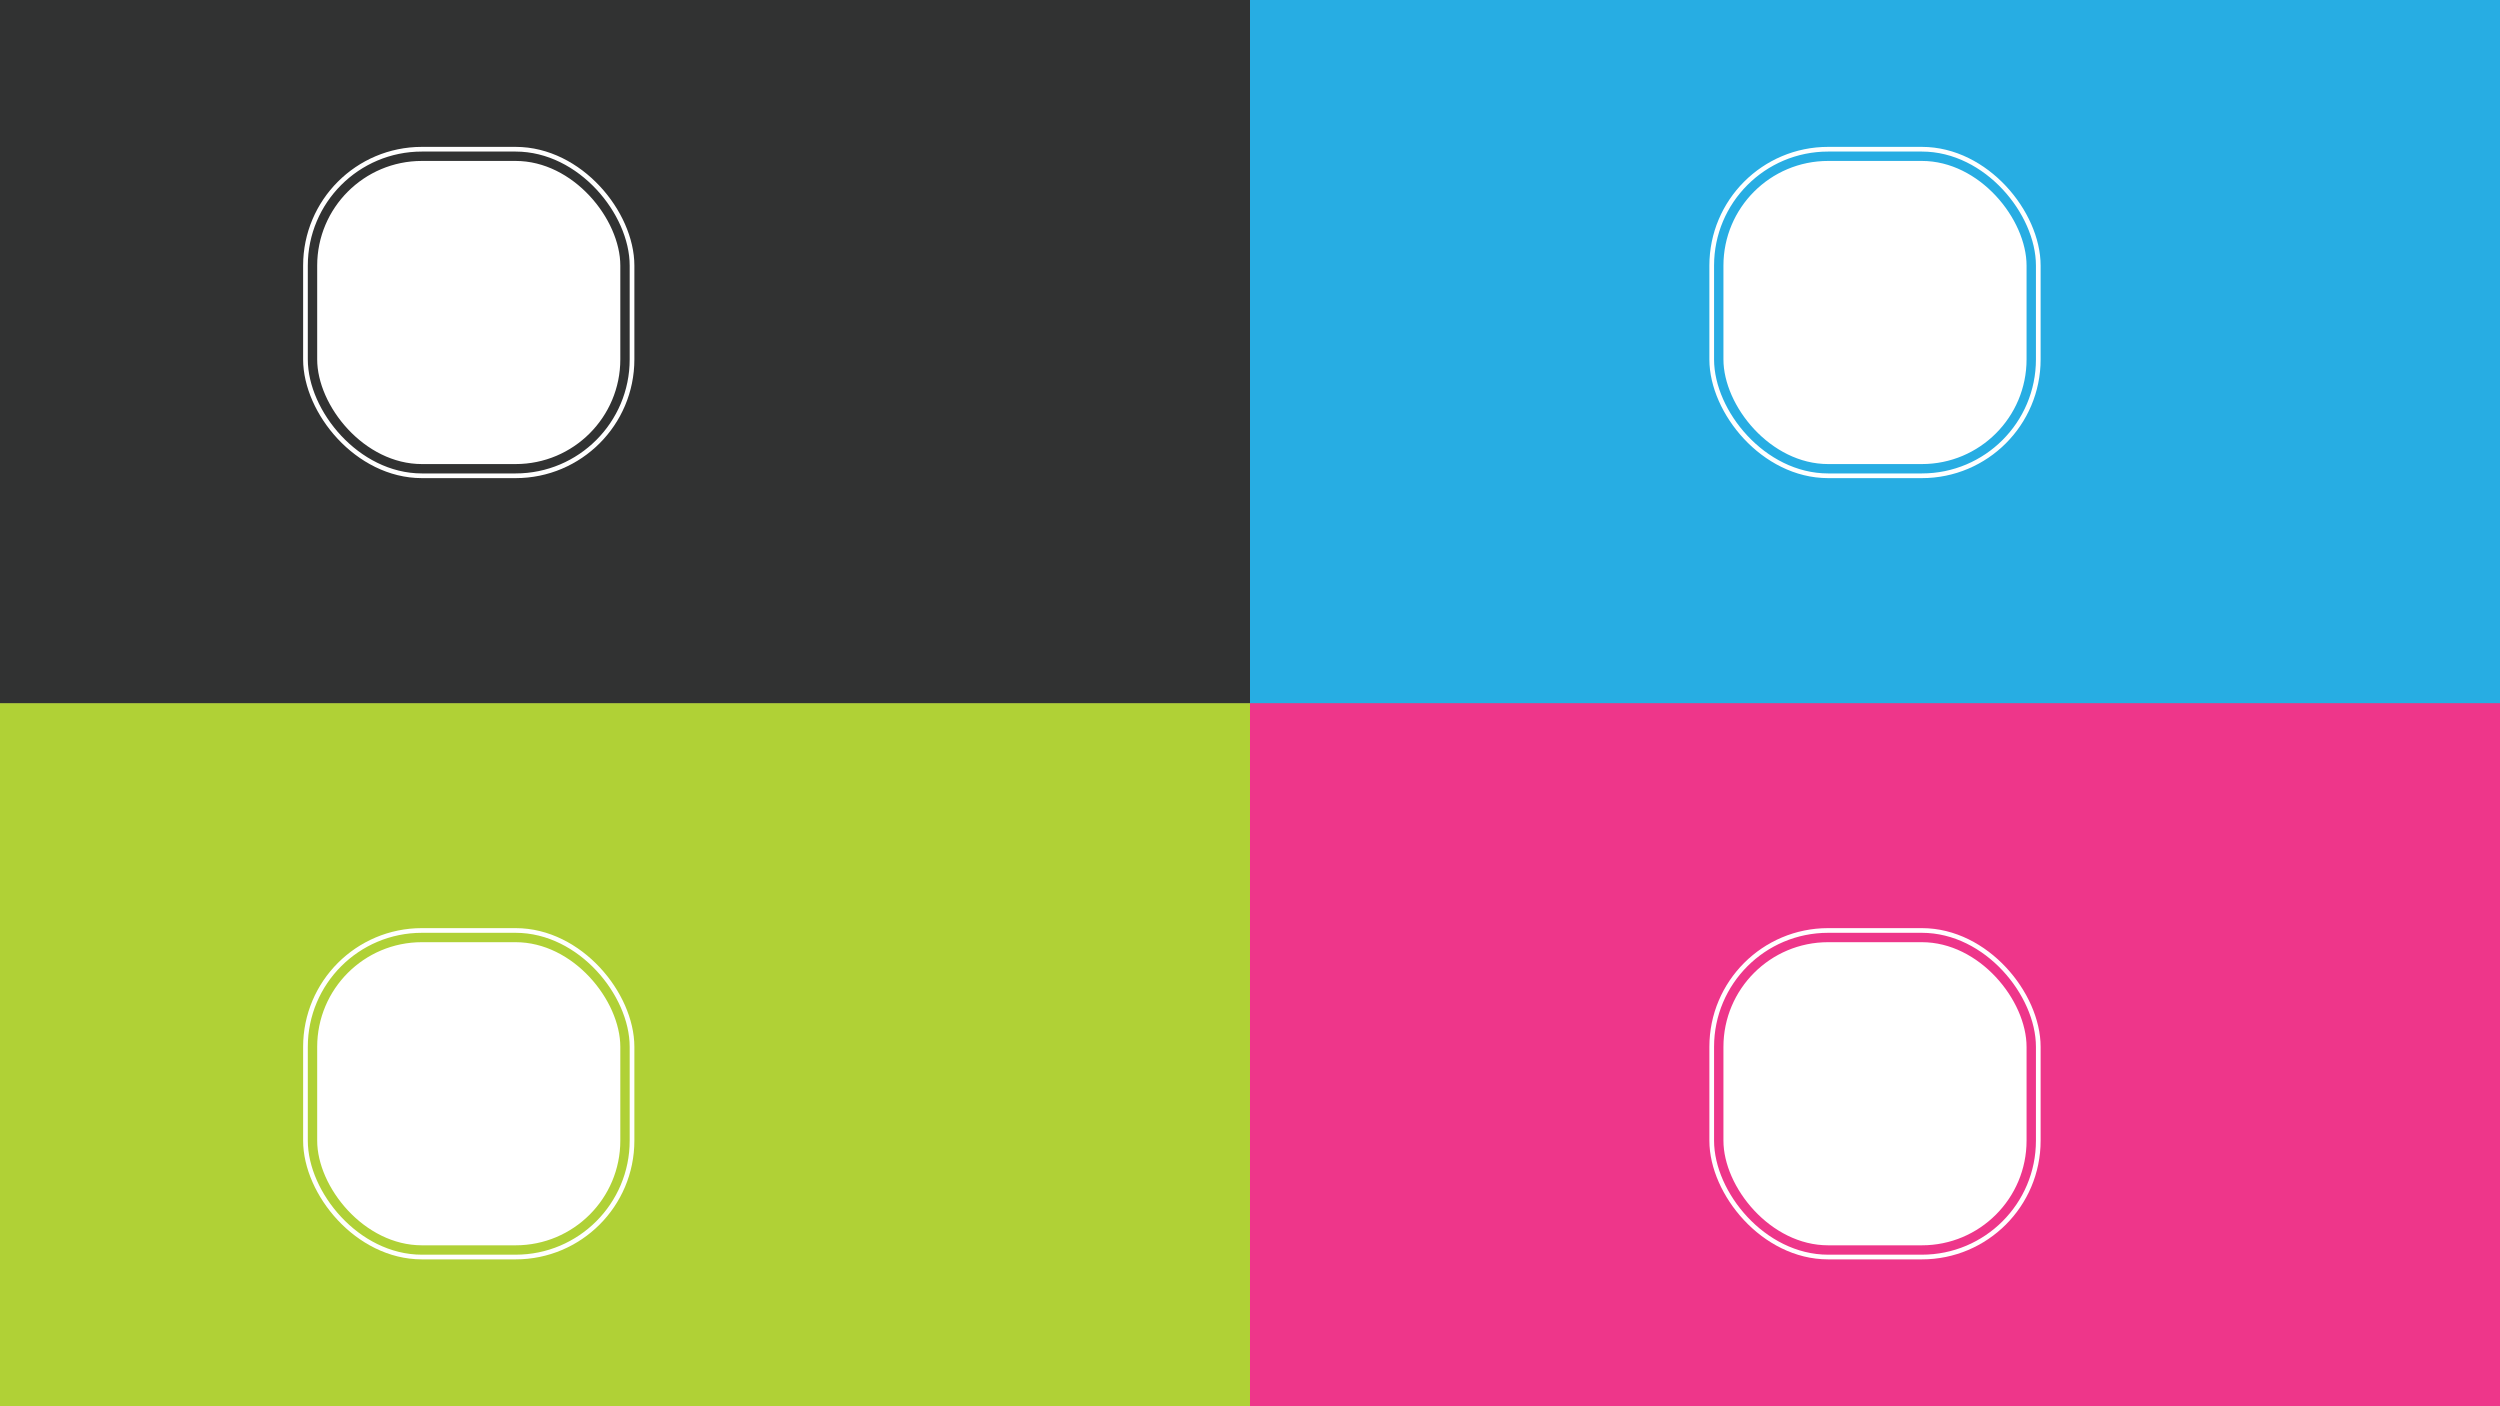 <?xml version="1.0" encoding="UTF-8" standalone="no"?>
<!-- Created with Inkscape (http://www.inkscape.org/) -->

<svg
   xmlns:dc="http://purl.org/dc/elements/1.1/"
   xmlns:cc="http://creativecommons.org/ns#"
   xmlns:rdf="http://www.w3.org/1999/02/22-rdf-syntax-ns#"
   xmlns:svg="http://www.w3.org/2000/svg"
   xmlns="http://www.w3.org/2000/svg"
   xmlns:sodipodi="http://sodipodi.sourceforge.net/DTD/sodipodi-0.dtd"
   xmlns:inkscape="http://www.inkscape.org/namespaces/inkscape"
   width="800"
   height="450"
   id="svg2"
   version="1.1"
   inkscape:version="0.48.4 r9939"
   sodipodi:docname="art.svg">
  <rect width="100%" height="100%" fill="#808080" stroke="none"/>
  <defs
     id="defs4" />
  <sodipodi:namedview
     id="base"
     pagecolor="#ffffff"
     bordercolor="#666666"
     borderopacity="1.0"
     inkscape:pageopacity="0.0"
     inkscape:pageshadow="2"
     inkscape:zoom="1"
     inkscape:cx="435.99483"
     inkscape:cy="-103.34718"
     inkscape:document-units="px"
     inkscape:current-layer="layer1"
     showgrid="true"
     inkscape:showpageshadow="false"
     inkscape:snap-bbox="true"
     inkscape:window-width="1308"
     inkscape:window-height="1181"
     inkscape:window-x="0"
     inkscape:window-y="19"
     inkscape:window-maximized="0">
    <inkscape:grid
       type="xygrid"
       id="grid2985"
       empspacing="50"
       visible="true"
       enabled="true"
       snapvisiblegridlinesonly="true" />
  </sodipodi:namedview>
  <g
     inkscape:label="Layer 1"
     inkscape:groupmode="layer"
     id="layer1"
     transform="translate(0,-602.362)">
    <path
       sodipodi:type="arc"
       style="fill:#313232;fill-opacity:1;fill-rule:nonzero;stroke:none"
       id="path4016"
       sodipodi:cx="-25"
       sodipodi:cy="475"
       sodipodi:rx="25"
       sodipodi:ry="25"
       d="m 0,475 c 0,13.807 -11.193,25 -25,25 -13.807,0 -25,-11.193 -25,-25 0,-13.807 11.193,-25 25,-25 13.807,0 25,11.193 25,25 z"
       transform="matrix(0.7,0,0,0.7,-53.357,756.692)" />
    <rect
       y="827.362"
       x="0"
       height="225"
       width="400"
       id="rect3860"
       style="fill:#b0d136;fill-opacity:1;fill-rule:nonzero;stroke:none" />
    <rect
       style="fill:#ee368a;fill-opacity:1;fill-rule:nonzero;stroke:none"
       id="rect3872"
       width="400"
       height="225"
       x="-800"
       y="827.362"
       transform="scale(-1,1)" />
    <rect
       style="fill:#313232;fill-opacity:1;fill-rule:nonzero;stroke:none"
       id="rect3878"
       width="400"
       height="225"
       x="0"
       y="-827.362"
       transform="scale(1,-1)" />
    <rect
       y="-827.362"
       x="-800"
       height="225"
       width="400"
       id="rect3884"
       style="fill:#27ade3;fill-opacity:1;fill-rule:nonzero;stroke:none"
       transform="scale(-1,-1)" />
    <g
       id="g3902">
      <rect
         style="fill:#ffffff;fill-opacity:1;fill-rule:nonzero;stroke:#ffffff;stroke-width:6;stroke-miterlimit:4;stroke-opacity:1;stroke-dasharray:none"
         id="rect3838"
         width="100"
         height="100"
         x="100"
         y="652.362"
         rx="35"
         ry="35" />
      <rect
         ry="35"
         rx="35"
         transform="translate(0,602.362)"
         y="50"
         x="100"
         height="100"
         width="100"
         id="rect3826"
         style="fill:none;fill-opacity:1;fill-rule:nonzero;stroke:#313232;stroke-opacity:1;stroke-width:3;stroke-miterlimit:4;stroke-dasharray:none" />
    </g>
    <g
       id="g3906">
      <rect
         ry="35"
         rx="35"
         y="652.362"
         x="550"
         height="100"
         width="100"
         id="rect3840"
         style="fill:#ffffff;fill-opacity:1;fill-rule:nonzero;stroke:#ffffff;stroke-width:6;stroke-miterlimit:4;stroke-opacity:1;stroke-dasharray:none" />
      <rect
         style="fill:none;fill-opacity:1;fill-rule:nonzero;stroke:#27ade3;stroke-opacity:1;stroke-width:3;stroke-miterlimit:4;stroke-dasharray:none"
         id="rect3828"
         width="100"
         height="100"
         x="550"
         y="652.362"
         rx="35"
         ry="35" />
    </g>
    <g
       id="g3898">
      <rect
         style="fill:#ffffff;fill-opacity:1;fill-rule:nonzero;stroke:#ffffff;stroke-width:6;stroke-miterlimit:4;stroke-opacity:1;stroke-dasharray:none"
         id="rect3842"
         width="100"
         height="100"
         x="100"
         y="902.362"
         rx="35"
         ry="35" />
      <rect
         ry="35"
         rx="35"
         y="902.362"
         x="100"
         height="100"
         width="100"
         id="rect3830"
         style="fill:none;fill-opacity:1;fill-rule:nonzero;stroke:#b0d136;stroke-opacity:1;stroke-width:3;stroke-miterlimit:4;stroke-dasharray:none" />
    </g>
    <g
       id="g3910">
      <rect
         ry="35"
         rx="35"
         y="902.362"
         x="550"
         height="100"
         width="100"
         id="rect3844"
         style="fill:#ffffff;fill-opacity:1;fill-rule:nonzero;stroke:#ffffff;stroke-width:6;stroke-miterlimit:4;stroke-opacity:1;stroke-dasharray:none" />
      <rect
         style="fill:none;fill-opacity:1;fill-rule:nonzero;stroke:#ee368a;stroke-opacity:1;stroke-width:3;stroke-miterlimit:4;stroke-dasharray:none"
         id="rect3832"
         width="100"
         height="100"
         x="550"
         y="902.362"
         rx="35"
         ry="35" />
    </g>
    <g
       id="g4139"
       inkscape:export-filename="./p1.png"
       inkscape:export-xdpi="90"
       inkscape:export-ydpi="90">
      <path
         id="rect3938"
         d="m 0,1102.362 0,108 108,0 0,-108 -108,0 z m 39,4 30,0 c 19.39,0 35,15.61 35,35 l 0,30 c 0,19.39 -15.61,35 -35,35 l -30,0 c -19.39,0 -35,-15.61 -35,-35 l 0,-30 c 0,-19.39 15.61,-35 35,-35 z"
         style="fill:#313232;fill-opacity:1;fill-rule:nonzero;stroke:none"
         inkscape:connector-curvature="0" />
      <rect
         ry="35"
         rx="35"
         y="1106.362"
         x="4"
         height="100"
         width="100"
         id="rect3916"
         style="fill:none;stroke:#ffffff;stroke-width:6;stroke-miterlimit:4;stroke-opacity:1;stroke-dasharray:none" />
      <rect
         style="fill:none;stroke:#313232;stroke-width:3;stroke-miterlimit:4;stroke-opacity:1;stroke-dasharray:none"
         id="rect3918"
         width="100"
         height="100"
         x="4"
         y="1106.362"
         rx="35"
         ry="35" />
      <path
         sodipodi:type="arc"
         style="fill:none;stroke:#ffffff;stroke-width:5.714;stroke-miterlimit:4;stroke-opacity:1;stroke-dasharray:none"
         id="path4018"
         sodipodi:cx="-25"
         sodipodi:cy="475"
         sodipodi:rx="25"
         sodipodi:ry="25"
         d="m 0,475 c 0,13.807 -11.193,25 -25,25 -13.807,0 -25,-11.193 -25,-25 0,-13.807 11.193,-25 25,-25 13.807,0 25,11.193 25,25 z"
         transform="matrix(0.7,0,0,0.7,71.5,823.862)" />
      <path
         transform="matrix(0.7,0,0,0.7,71.5,823.862)"
         d="m 0,475 c 0,13.807 -11.193,25 -25,25 -13.807,0 -25,-11.193 -25,-25 0,-13.807 11.193,-25 25,-25 13.807,0 25,11.193 25,25 z"
         sodipodi:ry="25"
         sodipodi:rx="25"
         sodipodi:cy="475"
         sodipodi:cx="-25"
         id="path4020"
         style="fill:none;stroke:#313232;stroke-width:1.429;stroke-miterlimit:4;stroke-opacity:1;stroke-dasharray:none"
         sodipodi:type="arc" />
    </g>
    <g
       id="g4169"
       inkscape:export-filename="./p2.png"
       inkscape:export-xdpi="90"
       inkscape:export-ydpi="90">
      <path
         id="rect3944"
         d="m 108,1102.362 0,108 108,0 0,-108 -108,0 z m 39,4 30,0 c 19.39,0 35,15.61 35,35 l 0,30 c 0,19.39 -15.61,35 -35,35 l -30,0 c -19.39,0 -35,-15.61 -35,-35 l 0,-30 c 0,-19.39 15.61,-35 35,-35 z"
         style="fill:#27ade3;fill-opacity:1;fill-rule:nonzero;stroke:none"
         inkscape:connector-curvature="0" />
      <rect
         style="fill:none;stroke:#ffffff;stroke-width:6;stroke-miterlimit:4;stroke-opacity:1;stroke-dasharray:none"
         id="rect3922"
         width="100"
         height="100"
         x="112"
         y="1106.362"
         rx="35"
         ry="35" />
      <rect
         ry="35"
         rx="35"
         y="1106.362"
         x="112"
         height="100"
         width="100"
         id="rect3924"
         style="fill:none;stroke:#27ade3;stroke-width:3;stroke-miterlimit:4;stroke-opacity:1;stroke-dasharray:none" />
      <path
         transform="matrix(0.7,0,0,0.7,179.5,823.862)"
         d="m 0,475 c 0,13.807 -11.193,25 -25,25 -13.807,0 -25,-11.193 -25,-25 0,-13.807 11.193,-25 25,-25 13.807,0 25,11.193 25,25 z"
         sodipodi:ry="25"
         sodipodi:rx="25"
         sodipodi:cy="475"
         sodipodi:cx="-25"
         id="path4064"
         style="fill:none;stroke:#ffffff;stroke-width:5.714;stroke-miterlimit:4;stroke-opacity:1;stroke-dasharray:none"
         sodipodi:type="arc" />
      <path
         sodipodi:type="arc"
         style="fill:none;stroke:#27ade3;stroke-width:1.429;stroke-miterlimit:4;stroke-opacity:1;stroke-dasharray:none"
         id="path4066"
         sodipodi:cx="-25"
         sodipodi:cy="475"
         sodipodi:rx="25"
         sodipodi:ry="25"
         d="m 0,475 c 0,13.807 -11.193,25 -25,25 -13.807,0 -25,-11.193 -25,-25 0,-13.807 11.193,-25 25,-25 13.807,0 25,11.193 25,25 z"
         transform="matrix(0.7,0,0,0.7,179.5,823.862)" />
    </g>
    <g
       id="g4149"
       inkscape:export-filename="./p4.png"
       inkscape:export-xdpi="90"
       inkscape:export-ydpi="90">
      <path
         id="rect3940"
         d="m 0,1210.362 0,108 108,0 0,-108 -108,0 z m 39,4 30,0 c 19.39,0 35,15.61 35,35 l 0,30 c 0,19.39 -15.61,35 -35,35 l -30,0 c -19.39,0 -35,-15.61 -35,-35 l 0,-30 c 0,-19.39 15.61,-35 35,-35 z"
         style="fill:#b0d136;fill-opacity:1;fill-rule:nonzero;stroke:none"
         inkscape:connector-curvature="0" />
      <rect
         ry="35"
         rx="35"
         y="1214.362"
         x="4"
         height="100"
         width="100"
         id="rect3928"
         style="fill:none;stroke:#ffffff;stroke-width:6;stroke-miterlimit:4;stroke-opacity:1;stroke-dasharray:none" />
      <rect
         style="fill:none;stroke:#b0d136;stroke-width:3;stroke-miterlimit:4;stroke-opacity:1;stroke-dasharray:none"
         id="rect3930"
         width="100"
         height="100"
         x="4"
         y="1214.362"
         rx="35"
         ry="35" />
      <path
         transform="matrix(0.7,0,0,0.7,71.5,931.862)"
         d="m 0,475 c 0,13.807 -11.193,25 -25,25 -13.807,0 -25,-11.193 -25,-25 0,-13.807 11.193,-25 25,-25 13.807,0 25,11.193 25,25 z"
         sodipodi:ry="25"
         sodipodi:rx="25"
         sodipodi:cy="475"
         sodipodi:cx="-25"
         id="path4070"
         style="fill:none;stroke:#ffffff;stroke-width:5.714;stroke-miterlimit:4;stroke-opacity:1;stroke-dasharray:none"
         sodipodi:type="arc" />
      <path
         sodipodi:type="arc"
         style="fill:none;stroke:#b0d136;stroke-width:1.429;stroke-miterlimit:4;stroke-opacity:1;stroke-dasharray:none"
         id="path4072"
         sodipodi:cx="-25"
         sodipodi:cy="475"
         sodipodi:rx="25"
         sodipodi:ry="25"
         d="m 0,475 c 0,13.807 -11.193,25 -25,25 -13.807,0 -25,-11.193 -25,-25 0,-13.807 11.193,-25 25,-25 13.807,0 25,11.193 25,25 z"
         transform="matrix(0.7,0,0,0.7,71.5,931.862)" />
    </g>
    <g
       id="g4159"
       inkscape:export-filename="./p3.png"
       inkscape:export-xdpi="90"
       inkscape:export-ydpi="90">
      <path
         id="rect3942"
         d="m 108,1210.362 0,108 108,0 0,-108 -108,0 z m 39,4 30,0 c 19.39,0 35,15.61 35,35 l 0,30 c 0,19.39 -15.61,35 -35,35 l -30,0 c -19.39,0 -35,-15.61 -35,-35 l 0,-30 c 0,-19.39 15.61,-35 35,-35 z"
         style="fill:#ee368a;fill-opacity:1;fill-rule:nonzero;stroke:none"
         inkscape:connector-curvature="0" />
      <rect
         style="fill:none;stroke:#ffffff;stroke-width:6;stroke-miterlimit:4;stroke-opacity:1;stroke-dasharray:none"
         id="rect3934"
         width="100"
         height="100"
         x="112"
         y="1214.362"
         rx="35"
         ry="35" />
      <rect
         ry="35"
         rx="35"
         y="1214.362"
         x="112"
         height="100"
         width="100"
         id="rect3936"
         style="fill:none;stroke:#ee368a;stroke-width:3;stroke-miterlimit:4;stroke-opacity:1;stroke-dasharray:none" />
      <path
         sodipodi:type="arc"
         style="fill:none;stroke:#ffffff;stroke-width:5.714;stroke-miterlimit:4;stroke-opacity:1;stroke-dasharray:none"
         id="path4076"
         sodipodi:cx="-25"
         sodipodi:cy="475"
         sodipodi:rx="25"
         sodipodi:ry="25"
         d="m 0,475 c 0,13.807 -11.193,25 -25,25 -13.807,0 -25,-11.193 -25,-25 0,-13.807 11.193,-25 25,-25 13.807,0 25,11.193 25,25 z"
         transform="matrix(0.7,0,0,0.7,179.5,931.862)" />
      <path
         transform="matrix(0.7,0,0,0.7,179.5,931.862)"
         d="m 0,475 c 0,13.807 -11.193,25 -25,25 -13.807,0 -25,-11.193 -25,-25 0,-13.807 11.193,-25 25,-25 13.807,0 25,11.193 25,25 z"
         sodipodi:ry="25"
         sodipodi:rx="25"
         sodipodi:cy="475"
         sodipodi:cx="-25"
         id="path4078"
         style="fill:none;stroke:#ee368a;stroke-width:1.429;stroke-miterlimit:4;stroke-opacity:1;stroke-dasharray:none"
         sodipodi:type="arc" />
    </g>
    <g
       id="g4179"
       inkscape:export-filename="./p1a.png"
       inkscape:export-xdpi="90"
       inkscape:export-ydpi="90">
      <path
         style="fill:#313232;fill-opacity:1;fill-rule:nonzero;stroke:none"
         d="m 216,1102.362 0,108 108,0 0,-108 -108,0 z m 39,4 30,0 c 19.39,0 35,15.61 35,35 l 0,30 c 0,19.39 -15.61,35 -35,35 l -30,0 c -19.39,0 -35,-15.61 -35,-35 l 0,-30 c 0,-19.39 15.61,-35 35,-35 z"
         id="path4090"
         inkscape:connector-curvature="0" />
      <rect
         style="fill:none;stroke:#ffffff;stroke-width:6;stroke-miterlimit:4;stroke-opacity:1;stroke-dasharray:none"
         id="rect4092"
         width="100"
         height="100"
         x="220"
         y="1106.362"
         rx="35"
         ry="35" />
      <rect
         ry="35"
         rx="35"
         y="1106.362"
         x="220"
         height="100"
         width="100"
         id="rect4094"
         style="fill:none;stroke:#313232;stroke-width:3;stroke-miterlimit:4;stroke-opacity:1;stroke-dasharray:none" />
      <path
         transform="matrix(0.7,0,0,0.7,287.5,823.862)"
         d="m 0,475 c 0,13.807 -11.193,25 -25,25 -13.807,0 -25,-11.193 -25,-25 0,-13.807 11.193,-25 25,-25 13.807,0 25,11.193 25,25 z"
         sodipodi:ry="25"
         sodipodi:rx="25"
         sodipodi:cy="475"
         sodipodi:cx="-25"
         id="path4120"
         style="fill:none;stroke:#ffffff;stroke-width:5.714;stroke-miterlimit:4;stroke-opacity:1;stroke-dasharray:none"
         sodipodi:type="arc" />
      <path
         sodipodi:type="arc"
         style="fill:none;stroke:#313232;stroke-width:2.857;stroke-miterlimit:4;stroke-opacity:1;stroke-dasharray:none"
         id="path4122"
         sodipodi:cx="-25"
         sodipodi:cy="475"
         sodipodi:rx="25"
         sodipodi:ry="25"
         d="m 0,475 c 0,13.807 -11.193,25 -25,25 -13.807,0 -25,-11.193 -25,-25 0,-13.807 11.193,-25 25,-25 13.807,0 25,11.193 25,25 z"
         transform="matrix(0.7,0,0,0.7,287.5,823.862)" />
    </g>
    <g
       id="g4223"
       inkscape:export-filename="./p2a.png"
       inkscape:export-xdpi="90"
       inkscape:export-ydpi="90">
      <path
         style="fill:#27ade3;fill-opacity:1;fill-rule:nonzero;stroke:none"
         d="m 324,1102.362 0,108 108,0 0,-108 -108,0 z m 39,4 30,0 c 19.39,0 35,15.61 35,35 l 0,30 c 0,19.39 -15.61,35 -35,35 l -30,0 c -19.39,0 -35,-15.61 -35,-35 l 0,-30 c 0,-19.39 15.61,-35 35,-35 z"
         id="path4098"
         inkscape:connector-curvature="0" />
      <rect
         ry="35"
         rx="35"
         y="1106.362"
         x="328"
         height="100"
         width="100"
         id="rect4100"
         style="fill:none;stroke:#ffffff;stroke-width:6;stroke-miterlimit:4;stroke-opacity:1;stroke-dasharray:none" />
      <rect
         style="fill:none;stroke:#27ade3;stroke-width:3;stroke-miterlimit:4;stroke-opacity:1;stroke-dasharray:none"
         id="rect4102"
         width="100"
         height="100"
         x="328"
         y="1106.362"
         rx="35"
         ry="35" />
      <path
         sodipodi:type="arc"
         style="fill:none;stroke:#ffffff;stroke-width:5.714;stroke-miterlimit:4;stroke-opacity:1;stroke-dasharray:none"
         id="path4124"
         sodipodi:cx="-25"
         sodipodi:cy="475"
         sodipodi:rx="25"
         sodipodi:ry="25"
         d="m 0,475 c 0,13.807 -11.193,25 -25,25 -13.807,0 -25,-11.193 -25,-25 0,-13.807 11.193,-25 25,-25 13.807,0 25,11.193 25,25 z"
         transform="matrix(0.7,0,0,0.7,395.5,823.862)" />
      <path
         transform="matrix(0.7,0,0,0.7,395.5,823.862)"
         d="m 0,475 c 0,13.807 -11.193,25 -25,25 -13.807,0 -25,-11.193 -25,-25 0,-13.807 11.193,-25 25,-25 13.807,0 25,11.193 25,25 z"
         sodipodi:ry="25"
         sodipodi:rx="25"
         sodipodi:cy="475"
         sodipodi:cx="-25"
         id="path4126"
         style="fill:none;stroke:#27ade3;stroke-width:2.857;stroke-miterlimit:4;stroke-opacity:1;stroke-dasharray:none"
         sodipodi:type="arc" />
    </g>
    <g
       id="g4189"
       inkscape:export-filename="./p4a.png"
       inkscape:export-xdpi="90"
       inkscape:export-ydpi="90">
      <path
         style="fill:#b0d136;fill-opacity:1;fill-rule:nonzero;stroke:none"
         d="m 216,1210.362 0,108 108,0 0,-108 -108,0 z m 39,4 30,0 c 19.39,0 35,15.61 35,35 l 0,30 c 0,19.39 -15.61,35 -35,35 l -30,0 c -19.39,0 -35,-15.61 -35,-35 l 0,-30 c 0,-19.39 15.61,-35 35,-35 z"
         id="path4106"
         inkscape:connector-curvature="0" />
      <rect
         style="fill:none;stroke:#ffffff;stroke-width:6;stroke-miterlimit:4;stroke-opacity:1;stroke-dasharray:none"
         id="rect4108"
         width="100"
         height="100"
         x="220"
         y="1214.362"
         rx="35"
         ry="35" />
      <rect
         ry="35"
         rx="35"
         y="1214.362"
         x="220"
         height="100"
         width="100"
         id="rect4110"
         style="fill:none;stroke:#b0d136;stroke-width:3;stroke-miterlimit:4;stroke-opacity:1;stroke-dasharray:none" />
      <path
         sodipodi:type="arc"
         style="fill:none;stroke:#ffffff;stroke-width:5.714;stroke-miterlimit:4;stroke-opacity:1;stroke-dasharray:none"
         id="path4128"
         sodipodi:cx="-25"
         sodipodi:cy="475"
         sodipodi:rx="25"
         sodipodi:ry="25"
         d="m 0,475 c 0,13.807 -11.193,25 -25,25 -13.807,0 -25,-11.193 -25,-25 0,-13.807 11.193,-25 25,-25 13.807,0 25,11.193 25,25 z"
         transform="matrix(0.7,0,0,0.7,287.5,931.862)" />
      <path
         transform="matrix(0.7,0,0,0.7,287.5,931.862)"
         d="m 0,475 c 0,13.807 -11.193,25 -25,25 -13.807,0 -25,-11.193 -25,-25 0,-13.807 11.193,-25 25,-25 13.807,0 25,11.193 25,25 z"
         sodipodi:ry="25"
         sodipodi:rx="25"
         sodipodi:cy="475"
         sodipodi:cx="-25"
         id="path4130"
         style="fill:none;stroke:#b0d136;stroke-width:2.857;stroke-miterlimit:4;stroke-opacity:1;stroke-dasharray:none"
         sodipodi:type="arc" />
    </g>
    <g
       id="g4199"
       inkscape:export-filename="./p3a.png"
       inkscape:export-xdpi="90"
       inkscape:export-ydpi="90">
      <path
         style="fill:#ee368a;fill-opacity:1;fill-rule:nonzero;stroke:none"
         d="m 324,1210.362 0,108 108,0 0,-108 -108,0 z m 39,4 30,0 c 19.39,0 35,15.61 35,35 l 0,30 c 0,19.39 -15.61,35 -35,35 l -30,0 c -19.39,0 -35,-15.61 -35,-35 l 0,-30 c 0,-19.39 15.61,-35 35,-35 z"
         id="path4114"
         inkscape:connector-curvature="0" />
      <rect
         ry="35"
         rx="35"
         y="1214.362"
         x="328"
         height="100"
         width="100"
         id="rect4116"
         style="fill:none;stroke:#ffffff;stroke-width:6;stroke-miterlimit:4;stroke-opacity:1;stroke-dasharray:none" />
      <rect
         style="fill:none;stroke:#ee368a;stroke-width:3;stroke-miterlimit:4;stroke-opacity:1;stroke-dasharray:none"
         id="rect4118"
         width="100"
         height="100"
         x="328"
         y="1214.362"
         rx="35"
         ry="35" />
      <path
         transform="matrix(0.7,0,0,0.7,395.5,931.862)"
         d="m 0,475 c 0,13.807 -11.193,25 -25,25 -13.807,0 -25,-11.193 -25,-25 0,-13.807 11.193,-25 25,-25 13.807,0 25,11.193 25,25 z"
         sodipodi:ry="25"
         sodipodi:rx="25"
         sodipodi:cy="475"
         sodipodi:cx="-25"
         id="path4132"
         style="fill:none;stroke:#ffffff;stroke-width:5.714;stroke-miterlimit:4;stroke-opacity:1;stroke-dasharray:none"
         sodipodi:type="arc" />
      <path
         sodipodi:type="arc"
         style="fill:none;stroke:#ee368a;stroke-width:2.857;stroke-miterlimit:4;stroke-opacity:1;stroke-dasharray:none"
         id="path4134"
         sodipodi:cx="-25"
         sodipodi:cy="475"
         sodipodi:rx="25"
         sodipodi:ry="25"
         d="m 0,475 c 0,13.807 -11.193,25 -25,25 -13.807,0 -25,-11.193 -25,-25 0,-13.807 11.193,-25 25,-25 13.807,0 25,11.193 25,25 z"
         transform="matrix(0.7,0,0,0.7,395.5,931.862)" />
    </g>
    <g
       id="g3121"
       inkscape:export-filename="./p1n.png"
       inkscape:export-xdpi="90"
       inkscape:export-ydpi="90">
      <path
         inkscape:connector-curvature="0"
         id="path3050"
         d="m 432,1102.362 0,108 108,0 0,-108 -108,0 z m 39,4 30,0 c 19.39,0 35,15.61 35,35 l 0,30 c 0,19.39 -15.61,35 -35,35 l -30,0 c -19.39,0 -35,-15.61 -35,-35 l 0,-30 c 0,-19.39 15.61,-35 35,-35 z"
         style="fill:#313232;fill-opacity:1;fill-rule:nonzero;stroke:none" />
      <rect
         ry="35"
         rx="35"
         y="1106.362"
         x="436"
         height="100"
         width="100"
         id="rect3052"
         style="fill:none;stroke:#ffffff;stroke-width:6;stroke-miterlimit:4;stroke-opacity:1;stroke-dasharray:none" />
      <rect
         style="fill:none;stroke:#313232;stroke-width:3;stroke-miterlimit:4;stroke-opacity:1;stroke-dasharray:none"
         id="rect3054"
         width="100"
         height="100"
         x="436"
         y="1106.362"
         rx="35"
         ry="35" />
    </g>
    <g
       id="g3101"
       inkscape:export-filename="./p2n.png"
       inkscape:export-xdpi="90"
       inkscape:export-ydpi="90">
      <path
         inkscape:connector-curvature="0"
         id="path3062"
         d="m 540,1102.362 0,108 108,0 0,-108 -108,0 z m 39,4 30,0 c 19.39,0 35,15.61 35,35 l 0,30 c 0,19.39 -15.61,35 -35,35 l -30,0 c -19.39,0 -35,-15.61 -35,-35 l 0,-30 c 0,-19.39 15.61,-35 35,-35 z"
         style="fill:#27ade3;fill-opacity:1;fill-rule:nonzero;stroke:none" />
      <rect
         style="fill:none;stroke:#ffffff;stroke-width:6;stroke-miterlimit:4;stroke-opacity:1;stroke-dasharray:none"
         id="rect3064"
         width="100"
         height="100"
         x="544"
         y="1106.362"
         rx="35"
         ry="35" />
      <rect
         ry="35"
         rx="35"
         y="1106.362"
         x="544"
         height="100"
         width="100"
         id="rect3066"
         style="fill:none;stroke:#27ade3;stroke-width:3;stroke-miterlimit:4;stroke-opacity:1;stroke-dasharray:none" />
    </g>
    <g
       id="g3126"
       inkscape:export-filename="./p4n.png"
       inkscape:export-xdpi="90"
       inkscape:export-ydpi="90">
      <path
         inkscape:connector-curvature="0"
         id="path3074"
         d="m 432,1210.362 0,108 108,0 0,-108 -108,0 z m 39,4 30,0 c 19.39,0 35,15.61 35,35 l 0,30 c 0,19.39 -15.61,35 -35,35 l -30,0 c -19.39,0 -35,-15.61 -35,-35 l 0,-30 c 0,-19.39 15.61,-35 35,-35 z"
         style="fill:#b0d136;fill-opacity:1;fill-rule:nonzero;stroke:none" />
      <rect
         ry="35"
         rx="35"
         y="1214.362"
         x="436"
         height="100"
         width="100"
         id="rect3076"
         style="fill:none;stroke:#ffffff;stroke-width:6;stroke-miterlimit:4;stroke-opacity:1;stroke-dasharray:none" />
      <rect
         style="fill:none;stroke:#b0d136;stroke-width:3;stroke-miterlimit:4;stroke-opacity:1;stroke-dasharray:none"
         id="rect3078"
         width="100"
         height="100"
         x="436"
         y="1214.362"
         rx="35"
         ry="35" />
    </g>
    <g
       id="g3131"
       inkscape:export-filename="./p3n.png"
       inkscape:export-xdpi="90"
       inkscape:export-ydpi="90">
      <path
         inkscape:connector-curvature="0"
         id="path3086"
         d="m 540,1210.362 0,108 108,0 0,-108 -108,0 z m 39,4 30,0 c 19.39,0 35,15.61 35,35 l 0,30 c 0,19.39 -15.61,35 -35,35 l -30,0 c -19.39,0 -35,-15.61 -35,-35 l 0,-30 c 0,-19.39 15.61,-35 35,-35 z"
         style="fill:#ee368a;fill-opacity:1;fill-rule:nonzero;stroke:none" />
      <rect
         style="fill:none;stroke:#ffffff;stroke-width:6;stroke-miterlimit:4;stroke-opacity:1;stroke-dasharray:none"
         id="rect3088"
         width="100"
         height="100"
         x="544"
         y="1214.362"
         rx="35"
         ry="35" />
      <rect
         ry="35"
         rx="35"
         y="1214.362"
         x="544"
         height="100"
         width="100"
         id="rect3090"
         style="fill:none;stroke:#ee368a;stroke-width:3;stroke-miterlimit:4;stroke-opacity:1;stroke-dasharray:none" />
    </g>
  </g>
</svg>
